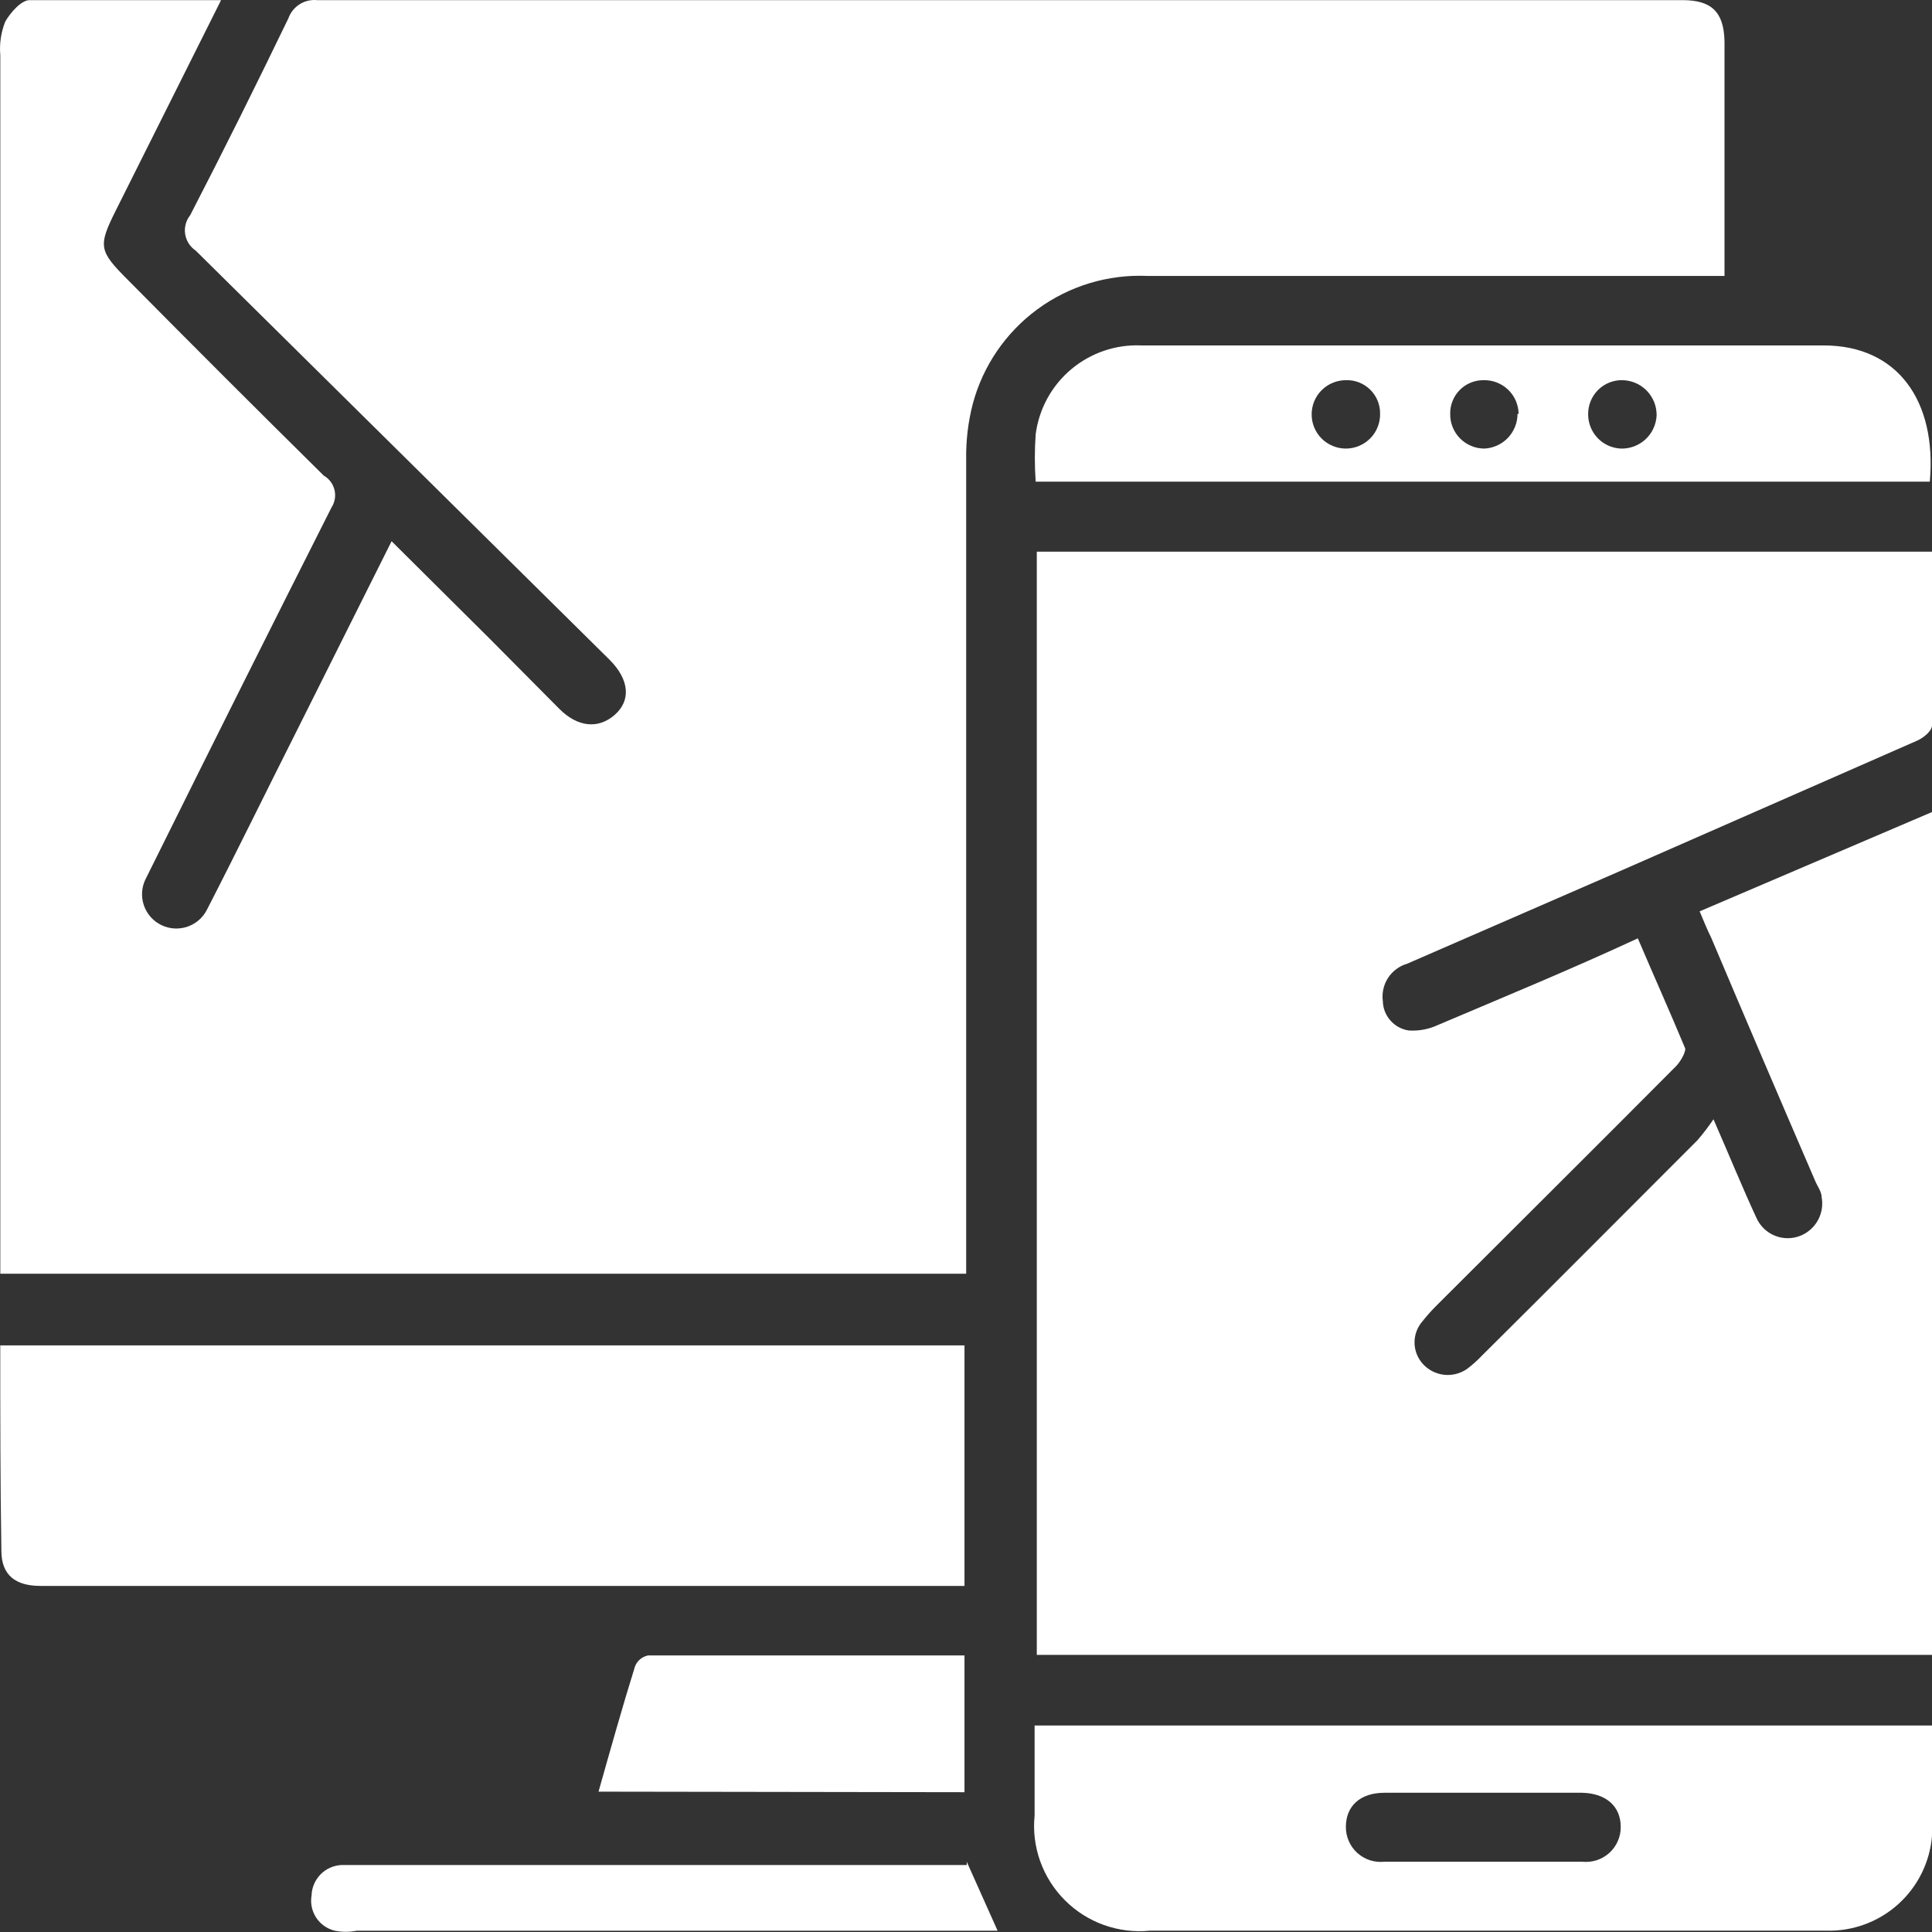 <svg width="45" height="45" viewBox="0 0 45 45" fill="none" xmlns="http://www.w3.org/2000/svg">
<rect x="0" y="0" width="45" height="45" fill="#333333" stroke="none"/>
<path d="M5.149 0.003L4.892 0.517L2.706 4.885C2.282 5.733 2.295 5.836 2.976 6.517C4.493 8.05 6.014 9.57 7.54 11.077C7.602 11.113 7.657 11.161 7.7 11.218C7.743 11.276 7.774 11.341 7.791 11.411C7.808 11.481 7.81 11.553 7.798 11.624C7.786 11.695 7.759 11.762 7.72 11.823C6.331 14.572 4.952 17.33 3.58 20.096L3.388 20.482C3.295 20.672 3.283 20.892 3.353 21.092C3.423 21.292 3.569 21.456 3.76 21.548C3.951 21.64 4.171 21.652 4.371 21.582C4.571 21.513 4.735 21.366 4.827 21.175C5.547 19.775 6.229 18.375 6.936 16.974L9.121 12.606L11.409 14.88L13.029 16.512C13.453 16.936 13.929 16.987 14.315 16.653C14.7 16.319 14.662 15.831 14.199 15.368L4.557 5.836C4.492 5.792 4.437 5.736 4.395 5.67C4.353 5.604 4.325 5.53 4.313 5.453C4.3 5.376 4.305 5.297 4.325 5.221C4.345 5.145 4.38 5.075 4.429 5.014C5.213 3.498 5.972 1.969 6.717 0.427C6.765 0.292 6.857 0.177 6.978 0.1C7.099 0.023 7.243 -0.011 7.386 0.003H39.19C39.859 0.003 40.154 0.273 40.167 0.967C40.167 1.969 40.167 2.971 40.167 3.973V6.427H26.72C25.805 6.387 24.903 6.661 24.164 7.203C23.426 7.745 22.894 8.522 22.658 9.407C22.549 9.827 22.498 10.259 22.504 10.692C22.504 16.82 22.504 22.948 22.504 29.076V29.667H0.007V29.154C0.007 19.878 0.007 10.589 0.007 1.288C-0.017 1.021 0.023 0.753 0.122 0.504C0.238 0.299 0.495 0.003 0.688 0.003C2.141 0.003 3.593 0.003 5.149 0.003Z" fill="white"/>
<path d="M45 12.85C45 14.212 45 15.561 45 16.897C45 17.026 44.795 17.193 44.64 17.257L37.763 20.276L32.775 22.447C32.591 22.501 32.433 22.619 32.329 22.779C32.226 22.939 32.183 23.132 32.209 23.321C32.213 23.487 32.276 23.647 32.387 23.771C32.497 23.896 32.648 23.978 32.813 24.002C33.048 24.017 33.282 23.973 33.495 23.873C35.037 23.218 36.567 22.589 38.148 21.856C38.521 22.73 38.907 23.591 39.254 24.426C39.254 24.529 39.138 24.734 39.035 24.837C37.171 26.712 35.307 28.562 33.443 30.425C33.334 30.535 33.231 30.651 33.135 30.772C33.014 30.909 32.947 31.085 32.947 31.267C32.947 31.449 33.014 31.625 33.135 31.762C33.261 31.904 33.435 31.996 33.625 32.02C33.814 32.043 34.005 31.997 34.163 31.89C34.288 31.797 34.404 31.694 34.51 31.582C36.194 29.912 37.865 28.229 39.537 26.558C39.671 26.403 39.795 26.24 39.91 26.07C40.282 26.918 40.578 27.65 40.912 28.37C40.997 28.558 41.151 28.706 41.343 28.783C41.535 28.86 41.749 28.859 41.941 28.781C42.113 28.71 42.256 28.582 42.345 28.418C42.434 28.254 42.464 28.065 42.429 27.882C42.429 27.753 42.326 27.625 42.275 27.496C41.465 25.62 40.668 23.758 39.858 21.843C39.768 21.664 39.691 21.471 39.588 21.227L45 18.914V38.545H24.149V12.85H45Z" fill="white"/>
<path d="M0.006 31.337H22.465V36.939H0.945C0.366 36.939 0.032 36.695 0.032 36.117C0.006 34.536 0.006 32.956 0.006 31.337Z" fill="white"/>
<path d="M45.001 40.19C45.001 41.063 45.001 41.885 45.001 42.759C44.951 43.373 44.668 43.945 44.208 44.357C43.749 44.768 43.149 44.987 42.532 44.969H26.784C26.422 45.005 26.057 44.96 25.715 44.838C25.372 44.716 25.062 44.519 24.805 44.262C24.547 44.005 24.351 43.694 24.228 43.352C24.106 43.01 24.061 42.645 24.098 42.284V40.19H45.001ZM34.549 41.757H32.248C31.682 41.757 31.348 42.065 31.348 42.553C31.347 42.668 31.371 42.781 31.417 42.885C31.463 42.99 31.531 43.084 31.616 43.16C31.701 43.236 31.801 43.294 31.91 43.329C32.019 43.364 32.134 43.375 32.248 43.363H36.85C36.964 43.375 37.079 43.364 37.188 43.329C37.297 43.294 37.397 43.236 37.482 43.16C37.567 43.084 37.635 42.99 37.681 42.885C37.727 42.781 37.751 42.668 37.75 42.553C37.75 42.078 37.416 41.77 36.85 41.757H34.549Z" fill="white"/>
<path d="M24.123 11.219C24.097 10.851 24.097 10.482 24.123 10.114C24.2 9.523 24.496 8.982 24.953 8.599C25.411 8.216 25.995 8.018 26.591 8.046C31.888 8.046 37.184 8.046 42.481 8.046C44.191 8.046 45.116 9.33 44.949 11.219H24.123ZM32.145 9.639C32.147 9.534 32.127 9.43 32.088 9.334C32.048 9.237 31.989 9.149 31.915 9.076C31.84 9.003 31.751 8.945 31.654 8.907C31.556 8.869 31.452 8.851 31.348 8.855C31.243 8.855 31.14 8.876 31.043 8.916C30.946 8.956 30.858 9.014 30.784 9.088C30.71 9.162 30.651 9.25 30.611 9.347C30.571 9.443 30.551 9.547 30.551 9.652C30.551 9.756 30.571 9.86 30.611 9.956C30.651 10.053 30.71 10.141 30.784 10.215C30.858 10.289 30.946 10.347 31.043 10.387C31.14 10.428 31.243 10.448 31.348 10.448C31.454 10.448 31.558 10.427 31.656 10.386C31.753 10.345 31.842 10.286 31.916 10.21C31.99 10.135 32.049 10.046 32.088 9.947C32.127 9.849 32.147 9.744 32.145 9.639ZM37.801 8.855C37.695 8.851 37.589 8.87 37.49 8.908C37.391 8.947 37.301 9.005 37.225 9.08C37.15 9.154 37.09 9.243 37.05 9.342C37.009 9.44 36.99 9.545 36.991 9.652C36.991 9.856 37.07 10.053 37.211 10.202C37.352 10.35 37.545 10.438 37.75 10.448C37.963 10.455 38.169 10.378 38.326 10.234C38.482 10.09 38.575 9.89 38.586 9.677C38.587 9.57 38.568 9.463 38.528 9.364C38.488 9.264 38.428 9.173 38.353 9.097C38.278 9.02 38.188 8.959 38.089 8.918C37.989 8.876 37.883 8.855 37.776 8.855H37.801ZM35.372 9.639C35.37 9.533 35.347 9.429 35.305 9.332C35.263 9.235 35.201 9.147 35.125 9.075C35.048 9.002 34.958 8.945 34.859 8.907C34.76 8.869 34.655 8.852 34.549 8.855C34.447 8.855 34.345 8.875 34.251 8.915C34.156 8.954 34.071 9.012 33.999 9.085C33.927 9.158 33.87 9.245 33.833 9.34C33.794 9.435 33.776 9.536 33.778 9.639C33.776 9.744 33.795 9.849 33.834 9.947C33.874 10.046 33.932 10.135 34.006 10.21C34.081 10.286 34.169 10.345 34.267 10.386C34.364 10.427 34.469 10.448 34.575 10.448C34.783 10.438 34.979 10.348 35.123 10.198C35.266 10.047 35.346 9.847 35.346 9.639H35.372Z" fill="white"/>
<path d="M13.941 41.731C14.224 40.729 14.494 39.765 14.79 38.815C14.815 38.749 14.857 38.691 14.911 38.646C14.965 38.601 15.029 38.571 15.098 38.558H22.465V41.744L13.941 41.731Z" fill="white"/>
<path d="M22.517 43.363L23.236 44.97H22.838H8.311C8.141 45.004 7.967 45.004 7.797 44.97C7.619 44.927 7.465 44.818 7.364 44.665C7.264 44.512 7.226 44.327 7.257 44.147C7.263 43.964 7.338 43.789 7.466 43.658C7.595 43.527 7.768 43.45 7.951 43.44H22.517V43.363Z" fill="white"/>
</svg>

